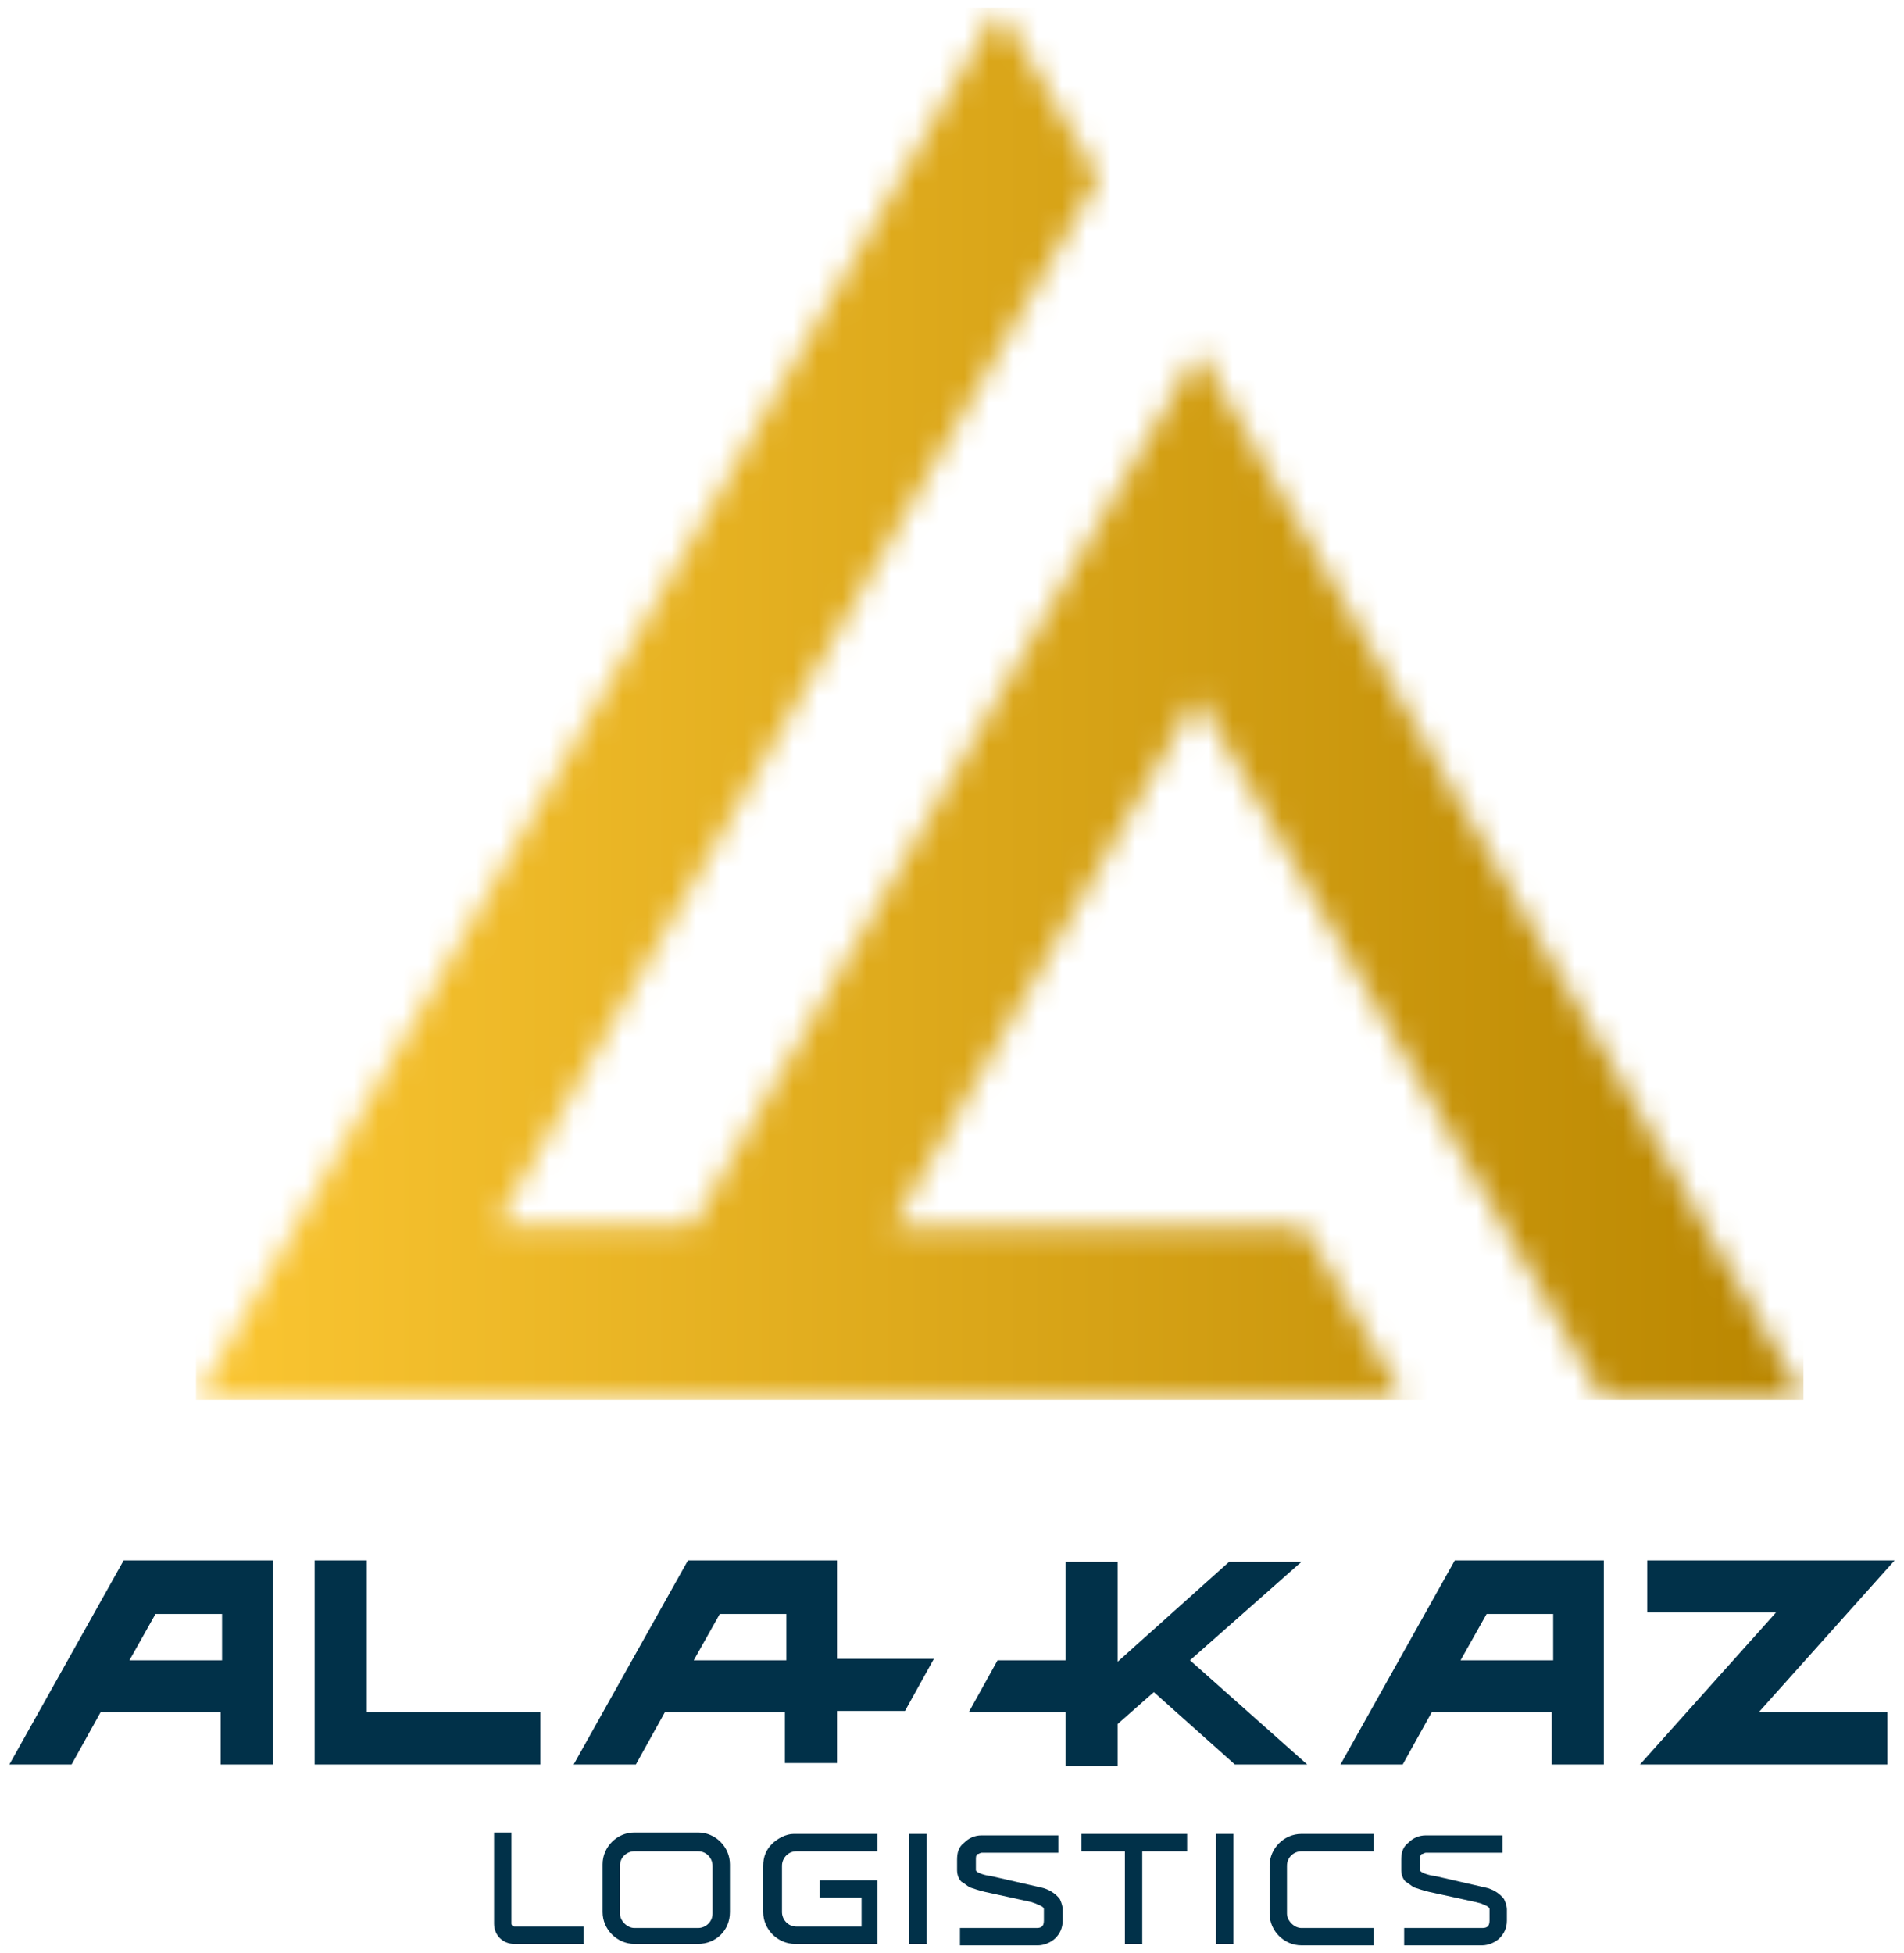 <svg width="78" height="80" viewBox="0 0 78 80" fill="none" xmlns="http://www.w3.org/2000/svg">
<mask id="mask0_64_9015" style="mask-type:alpha" maskUnits="userSpaceOnUse" x="8" y="0" width="66" height="58">
<path fill-rule="evenodd" clip-rule="evenodd" d="M49.047 28.531L65.703 57.337H65.762H73.882H73.941L49.106 14.364L28.36 50.225H20.299C28.538 35.94 36.718 21.655 44.957 7.37L45.016 7.311L40.926 0.317L8.03 57.337C24.508 57.337 41.045 57.337 57.523 57.337L53.433 50.284H36.54L49.047 28.531Z" fill="white"/>
</mask>
<g mask="url(#mask0_64_9015)">
<path d="M73.882 0.317H8.03V57.337H73.882V0.317Z" fill="url(#paint0_linear_64_9015)"/>
</g>
<path fill-rule="evenodd" clip-rule="evenodd" d="M72.756 66.05H67.481V63.917H74.653H75.364H77.616L72.045 70.14H77.32V72.274H70.148H69.437H67.184L72.756 66.05ZM43.653 70.14H39.682L40.867 68.007H43.653V63.976H45.787V68.066L50.351 63.976H53.314L48.75 68.007L53.551 72.274H50.588L47.269 69.311L45.787 70.615V72.333H43.653V70.14ZM5.303 68.007H9.097V66.11H6.37L5.303 68.007ZM9.097 70.14H4.118L2.932 72.274H0.384L5.066 63.917H5.659H7.556H9.038H10.104H11.171V72.274H9.038V70.14H9.097ZM28.42 68.007H32.213V66.11H29.487L28.42 68.007ZM32.213 70.14H27.234L26.049 72.274H23.5L28.183 63.917H28.775H30.672H32.154H33.221H34.288V67.947H38.259L37.074 70.081H34.288V72.215H32.154V70.14H32.213ZM59.834 68.007H63.628V66.11H60.901L59.834 68.007ZM63.628 70.14H58.649L57.464 72.274H54.915L59.597 63.917H60.19H62.087H63.569H64.636H65.703V72.274H63.569V70.14H63.628ZM15.024 63.917H12.89V70.14V72.274H15.024H22.137V70.14H15.024V63.917V63.917Z" fill="#013149"/>
<path fill-rule="evenodd" clip-rule="evenodd" d="M28.598 75.831H25.99C25.693 75.831 25.397 76.068 25.397 76.423V78.379C25.397 78.676 25.693 78.972 25.99 78.972H28.598C28.894 78.972 29.19 78.735 29.19 78.379V76.423C29.19 76.127 28.953 75.831 28.598 75.831ZM60.427 77.905L58.53 77.49C58.293 77.431 58.115 77.372 57.938 77.312C57.819 77.253 57.701 77.135 57.582 77.075C57.464 76.957 57.404 76.779 57.404 76.601V76.186C57.404 75.89 57.464 75.653 57.701 75.475C57.878 75.297 58.115 75.179 58.412 75.179H61.553V75.89H58.412C58.353 75.89 58.293 75.949 58.234 75.949C58.175 76.008 58.175 76.068 58.175 76.186V76.601C58.175 76.72 58.649 76.838 58.767 76.838L60.842 77.312C61.139 77.372 61.435 77.549 61.613 77.787C61.672 77.905 61.731 78.083 61.731 78.201V78.676C61.731 78.972 61.613 79.209 61.435 79.387C61.257 79.565 60.961 79.683 60.724 79.683H57.523V78.972H60.724C60.901 78.972 61.02 78.913 61.02 78.676V78.201C61.02 78.083 60.783 78.024 60.664 77.964L60.427 77.905ZM56.278 75.119V75.831H53.314C53.018 75.831 52.722 76.068 52.722 76.423V78.379C52.722 78.676 53.018 78.972 53.314 78.972H56.278V79.683H53.314C52.603 79.683 52.01 79.091 52.01 78.379V76.423C52.01 75.712 52.603 75.119 53.314 75.119H56.278ZM50.529 79.624H49.817V75.119H50.529V79.624ZM46.083 75.831H44.305V75.119H48.632V75.831H46.794V79.624H46.083V75.831ZM42.23 77.905L40.334 77.49C40.097 77.431 39.919 77.372 39.741 77.312C39.622 77.253 39.504 77.135 39.385 77.075C39.267 76.957 39.208 76.779 39.208 76.601V76.186C39.208 75.89 39.267 75.653 39.504 75.475C39.682 75.297 39.919 75.179 40.215 75.179H43.357V75.89H40.215C40.156 75.89 40.097 75.949 40.037 75.949C39.978 76.008 39.978 76.068 39.978 76.186V76.601C39.978 76.72 40.452 76.838 40.571 76.838L42.645 77.312C42.942 77.372 43.238 77.549 43.416 77.787C43.475 77.905 43.534 78.083 43.534 78.201V78.676C43.534 78.972 43.416 79.209 43.238 79.387C43.06 79.565 42.764 79.683 42.527 79.683H39.326V78.972H42.468C42.645 78.972 42.764 78.913 42.764 78.676V78.201C42.764 78.083 42.527 78.024 42.408 77.964L42.23 77.905ZM37.963 79.624H37.252V75.119H37.963V79.624ZM35.295 78.913V77.727H33.577V77.016H35.947V79.624H32.569C31.858 79.624 31.265 79.031 31.265 78.32V76.423C31.265 76.068 31.383 75.771 31.62 75.534C31.858 75.297 32.213 75.119 32.51 75.119H35.947V75.831H32.628C32.273 75.831 32.035 76.127 32.035 76.423V78.32C32.035 78.616 32.273 78.913 32.628 78.913H35.295V78.913ZM28.598 79.624H25.99C25.278 79.624 24.686 79.031 24.686 78.32V76.364C24.686 75.653 25.278 75.06 25.99 75.06H28.598C29.309 75.06 29.902 75.653 29.902 76.364V78.32C29.902 79.091 29.309 79.624 28.598 79.624ZM23.915 79.624H21.07C20.596 79.624 20.24 79.268 20.24 78.794V75.06H20.951V78.794C20.951 78.853 21.011 78.913 21.07 78.913H23.915V79.624V79.624Z" fill="#013149"/>
<defs>
<linearGradient id="paint0_linear_64_9015" x1="73.884" y1="28.814" x2="8.04" y2="28.814" gradientUnits="userSpaceOnUse">
<stop stop-color="#B98600"/>
<stop offset="1" stop-color="#FBC632"/>
</linearGradient>
</defs>
</svg>
